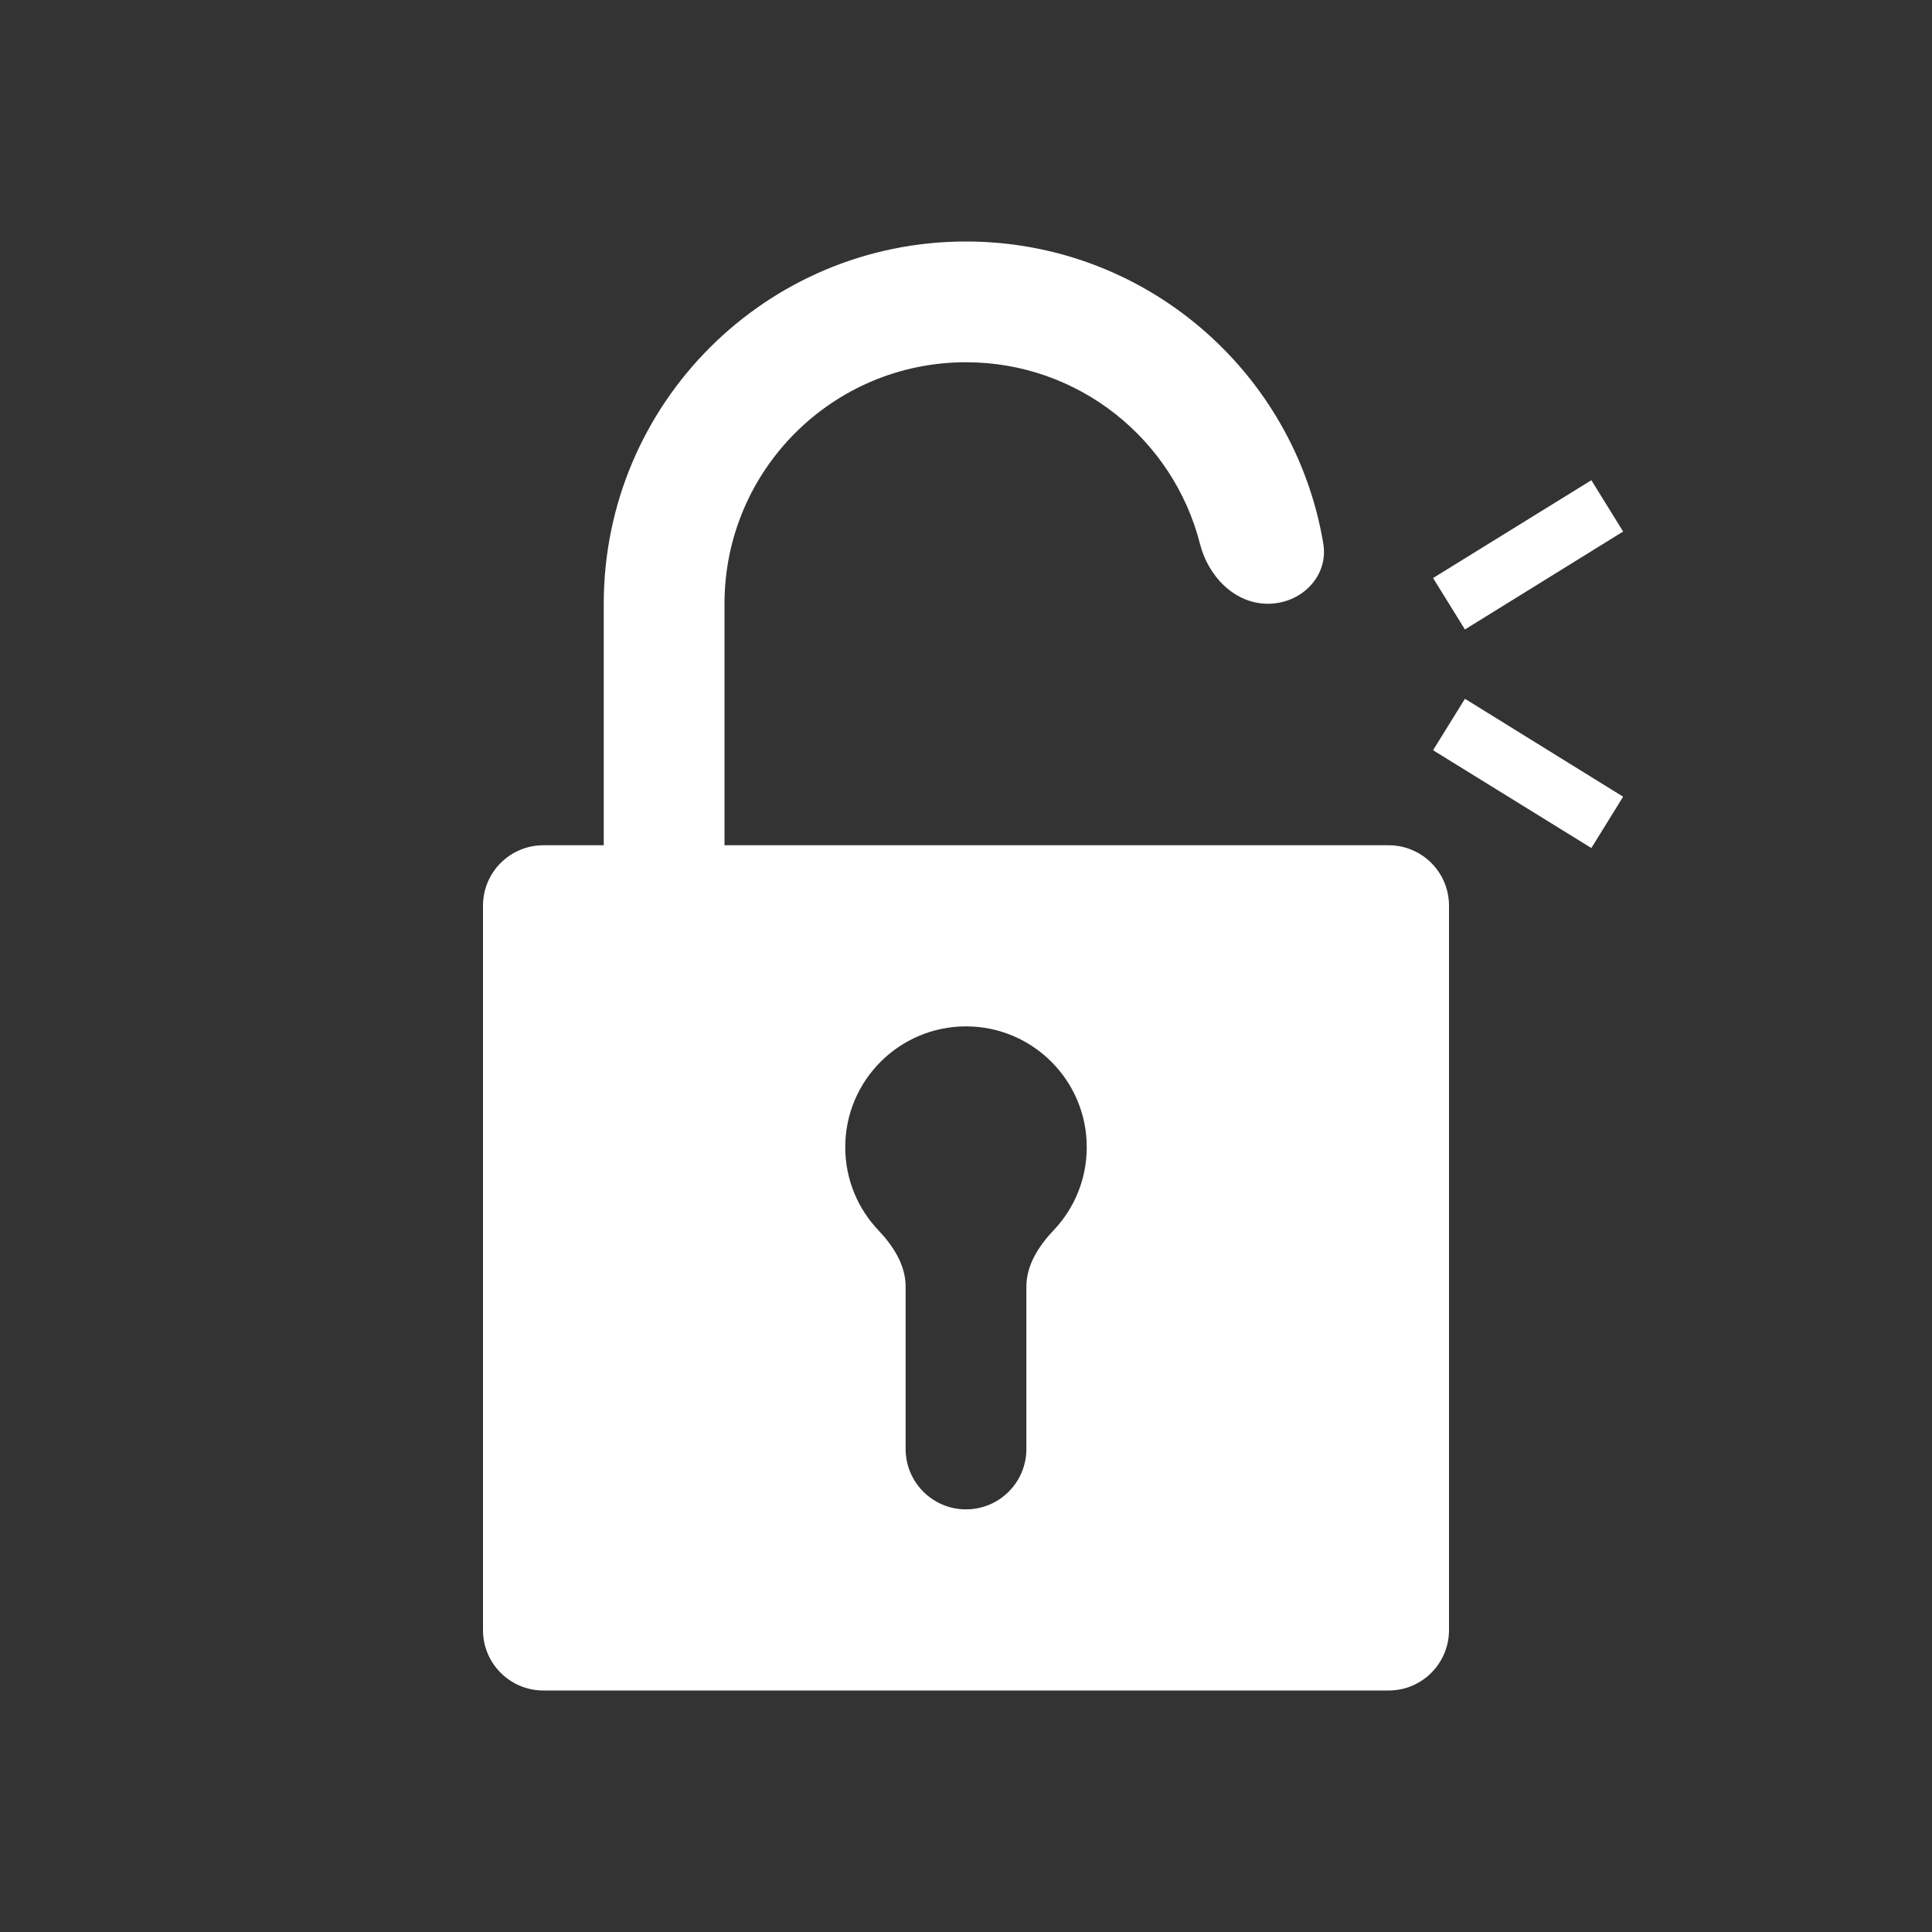 <svg width="16" height="16" viewBox="0 0 16 16" fill="none" xmlns="http://www.w3.org/2000/svg">
<rect x="0" y="0" width="16" height="16" fill="#333333" stroke="none"/>
<path fill-rule="evenodd" clip-rule="evenodd" d="M10.959 4.502C10.722 3.082 9.487 2 8 2C6.343 2 5 3.343 5 5V7H4.5C4.224 7 4 7.224 4 7.5V13.5C4 13.776 4.224 14 4.5 14H11.5C11.776 14 12 13.776 12 13.5V7.5C12 7.224 11.776 7 11.5 7H6V5C6 3.895 6.895 3 8 3C8.934 3 9.718 3.64 9.938 4.505C10.006 4.773 10.224 5 10.5 5C10.776 5 11.004 4.774 10.959 4.502ZM8.726 10.188C8.896 10.009 9 9.767 9 9.5C9 8.948 8.552 8.5 8 8.5C7.448 8.5 7 8.948 7 9.5C7 9.767 7.104 10.009 7.274 10.188C7.397 10.318 7.5 10.476 7.5 10.655V12C7.5 12.276 7.724 12.5 8 12.5C8.276 12.5 8.5 12.276 8.5 12V10.655C8.5 10.476 8.603 10.318 8.726 10.188Z" fill="white"/>
<path d="M13.442 4.402L12.132 5.213L11.868 4.787L13.179 3.977L13.442 4.402Z" fill="white"/>
<path d="M12.132 5.787L13.442 6.598L13.179 7.023L11.868 6.213L12.132 5.787Z" fill="white"/>
</svg>

